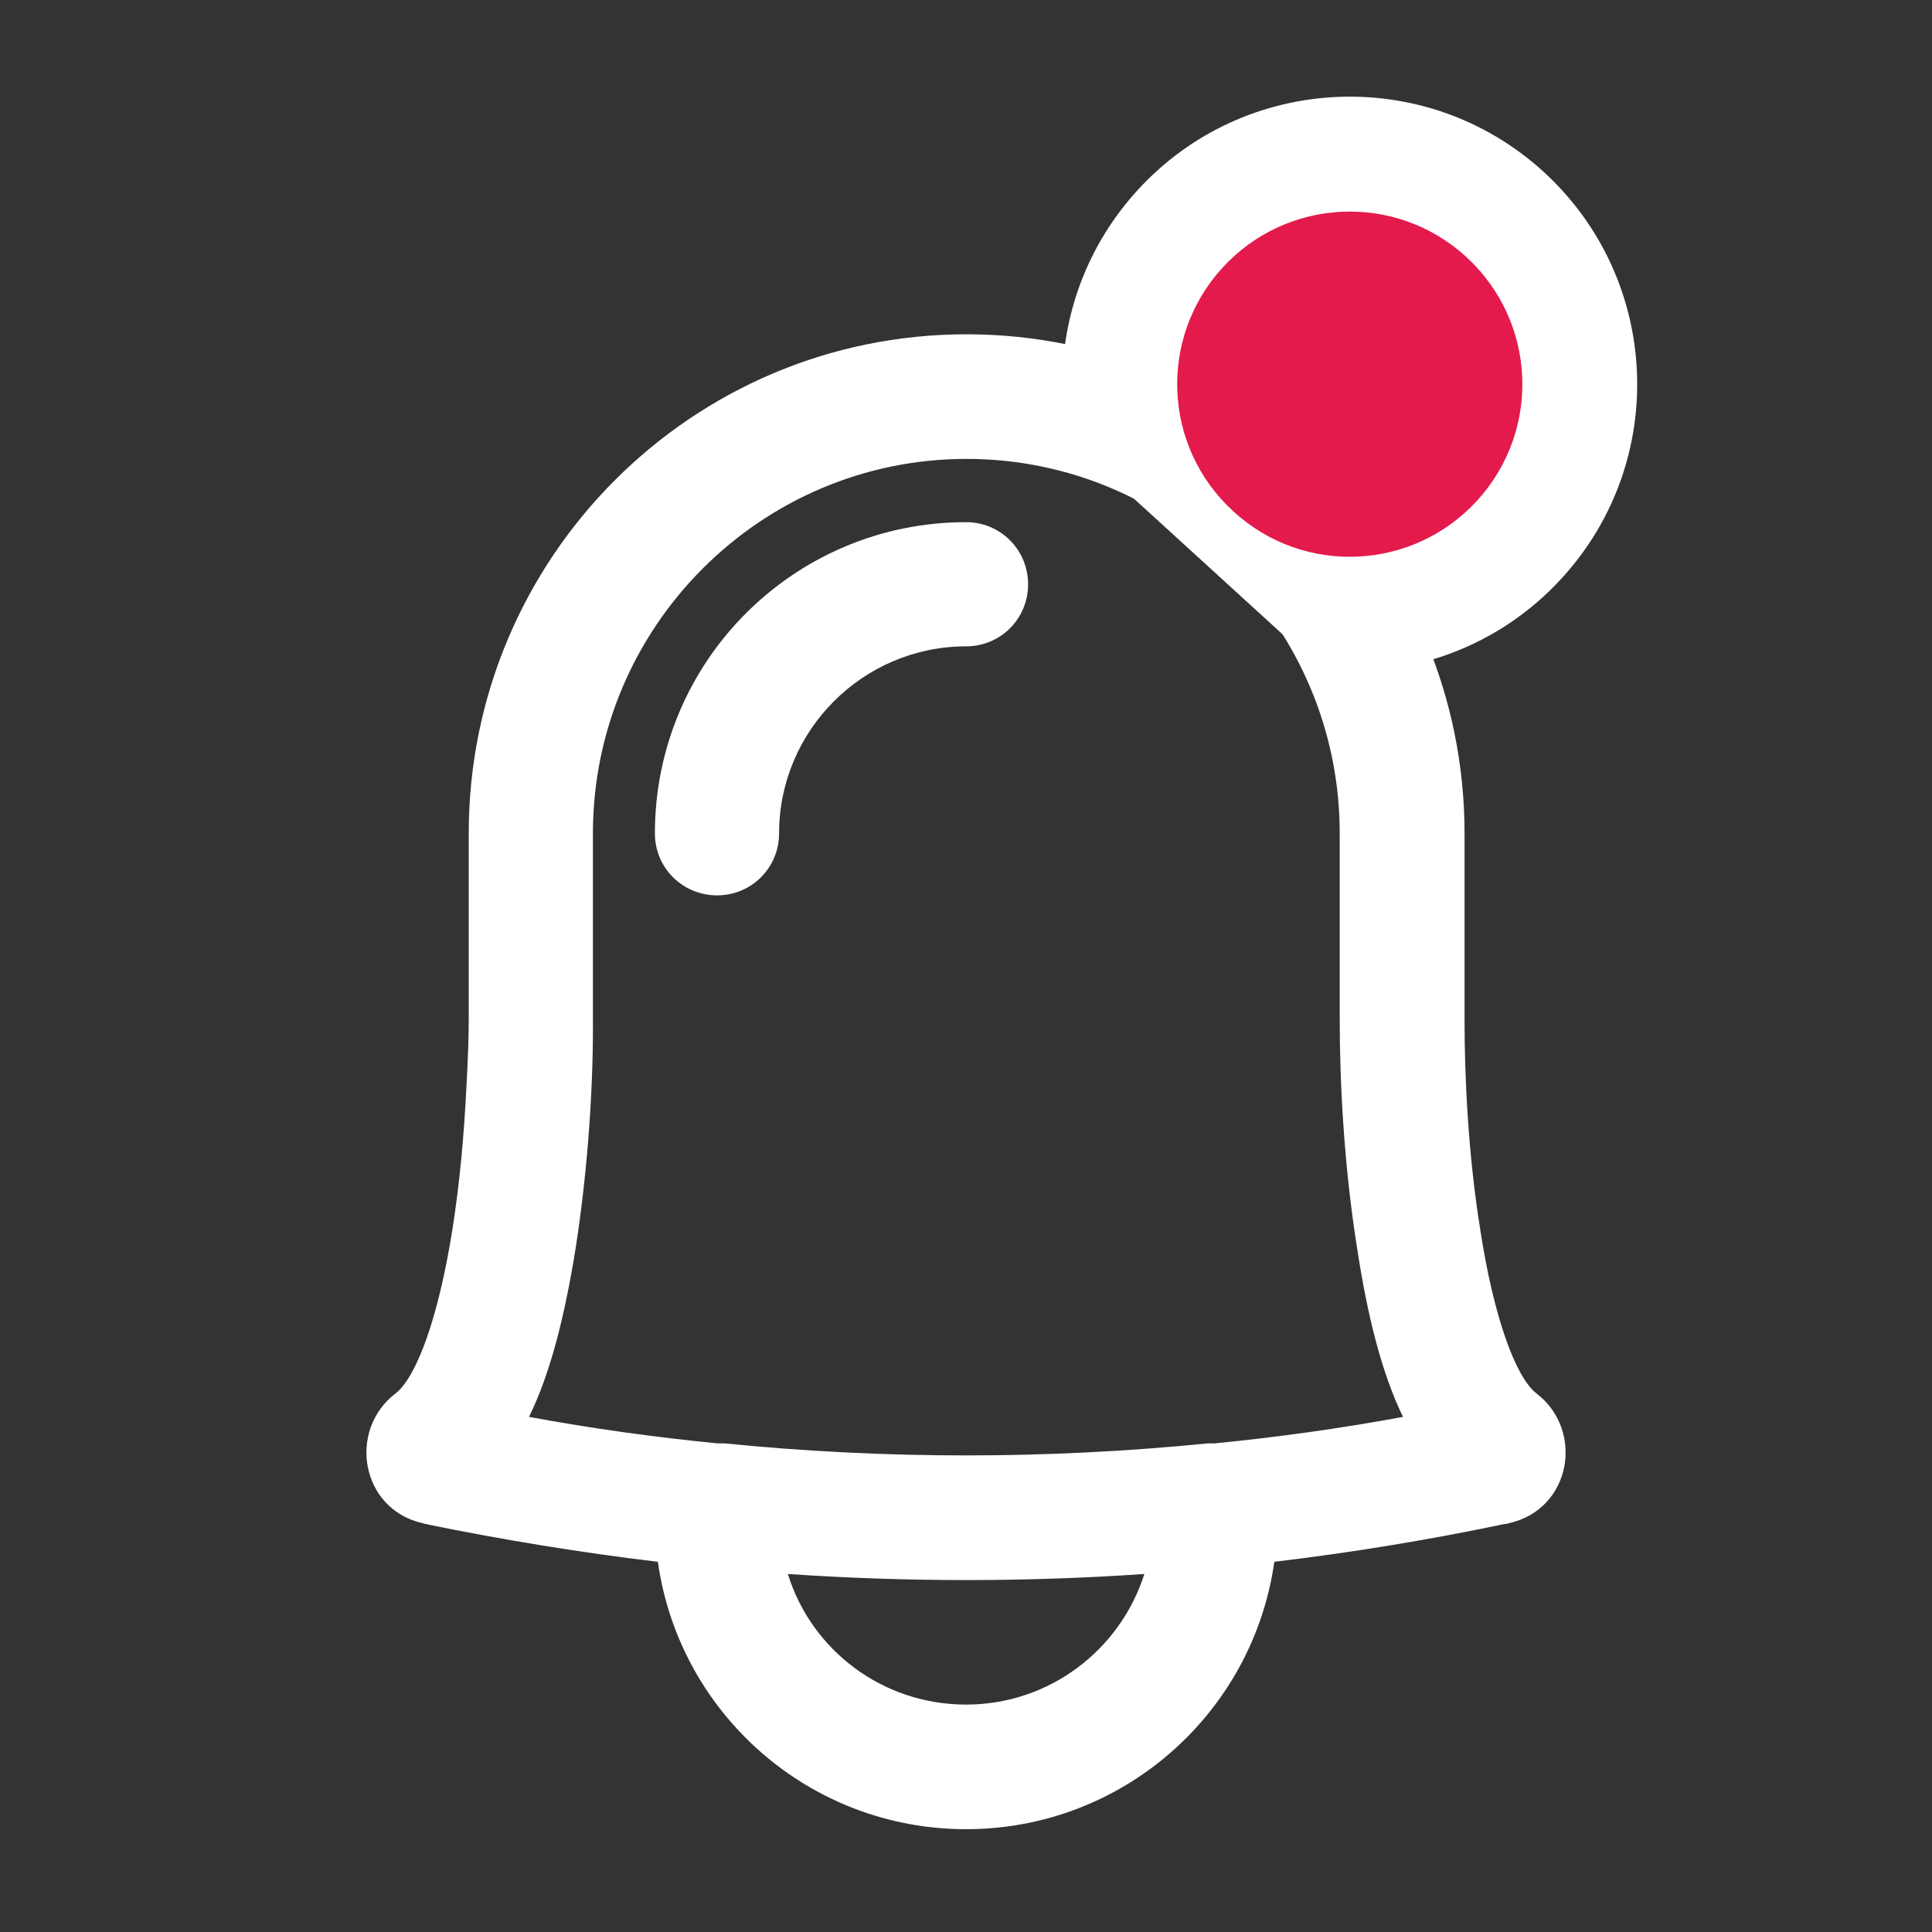 <?xml version="1.0" encoding="UTF-8"?>
<!DOCTYPE svg PUBLIC "-//W3C//DTD SVG 1.1//EN" "http://www.w3.org/Graphics/SVG/1.1/DTD/svg11.dtd">
<svg xmlns="http://www.w3.org/2000/svg" xml:space="preserve" width="140px" height="140px" version="1.1" style="shape-rendering:geometricPrecision; text-rendering:geometricPrecision; image-rendering:optimizeQuality; fill-rule:nonzero; clip-rule:evenodd" viewBox="0 0 90.39 90.39" xmlns:xlink="http://www.w3.org/1999/xlink">
 <rect x="0" y="0" width="90.39" height="90.39" fill="#333333" stroke="none"/>
 <g>
  <path fill="#FFFFFF" d="M70.57 71.27c-0.06,0.03 -0.11,0.03 -0.17,0.03 -3.57,0.75 -7.18,1.34 -10.78,1.77 -1,7.08 -7.08,12.51 -14.42,12.51 -7.35,0 -13.43,-5.43 -14.42,-12.51 -3.61,-0.43 -7.21,-1.02 -10.79,-1.75 0,-0.02 0,-0.02 0,-0.02 -0.08,0 -0.14,0 -0.19,-0.03 -2.93,-0.64 -3.55,-4.36 -1.29,-6.08 1,-0.78 2.02,-3.63 2.66,-7.69 0.33,-2.1 0.54,-4.36 0.65,-6.62 0.08,-1.4 0.11,-2.5 0.11,-3.15l0 -8.74c0,-12.89 10.43,-23.35 23.29,-23.35 12.86,0 23.3,10.46 23.3,23.35l0 8.77c0,2.55 0.16,6.19 0.73,9.74 0.62,4.06 1.64,6.91 2.63,7.69 2.26,1.72 1.65,5.44 -1.31,6.08zm-17.03 2.37c-5.54,0.38 -11.11,0.38 -16.68,0 1.1,3.55 4.41,6.11 8.34,6.11 3.9,0 7.21,-2.56 8.34,-6.11zm12.1 -7.35c-0.99,-2.04 -1.66,-4.7 -2.15,-7.91 -0.62,-3.9 -0.81,-7.8 -0.81,-10.65l0 -8.74c0,-9.66 -7.82,-17.52 -17.46,-17.52 -9.63,0 -17.48,7.86 -17.48,17.52l0 8.74c0.02,2.75 -0.19,6.7 -0.81,10.68 -0.51,3.18 -1.18,5.84 -2.18,7.88 2.91,0.54 5.87,0.95 8.83,1.24 0.08,0 0.18,0 0.32,0 7.5,0.75 15.09,0.75 22.6,0 0.1,0 0.21,0 0.32,0 2.96,-0.29 5.89,-0.7 8.82,-1.24zm-17.54 -38.95c0,1.61 -1.29,2.9 -2.9,2.9 -4.82,0 -8.75,3.93 -8.75,8.75 0,1.61 -1.29,2.9 -2.9,2.9 -1.62,0 -2.91,-1.29 -2.91,-2.9 0,-8.05 6.51,-14.56 14.56,-14.56 1.61,0 2.9,1.29 2.9,2.91z"/>
  <path fill="#E41A4C" d="M74.82 15.64c0,5.94 -4.82,10.76 -10.76,10.76 -5.95,0 -10.77,-4.82 -10.77,-10.76 0,-5.95 4.82,-10.76 10.77,-10.76 5.94,0 10.76,4.81 10.76,10.76z"/>
  <path fill="#FFFFFF" d="M53.22 8.9c5,-5.48 13.52,-5.87 19,-0.86l-3.63 3.97c-3.3,-3.01 -8.39,-2.77 -11.4,0.52l-3.97 -3.63zm-3.29 11.58l5.96 5.44 1.82 -1.99c3.29,3.02 8.39,2.78 11.4,-0.51l3.97 3.62c-2.96,3.25 -7.16,4.71 -11.23,4.32l-5.96 -5.44 1.82 -1.99c-3.3,-3.01 -3.53,-8.1 -0.52,-11.4l-3.97 -3.63c-2.97,3.25 -4.04,7.56 -3.29,11.58zm22.29 -12.44c5.48,5.01 5.87,13.52 0.86,19l-3.97 -3.62c3.01,-3.3 2.78,-8.39 -0.52,-11.41l3.63 -3.97z"/>
 </g>
</svg>
